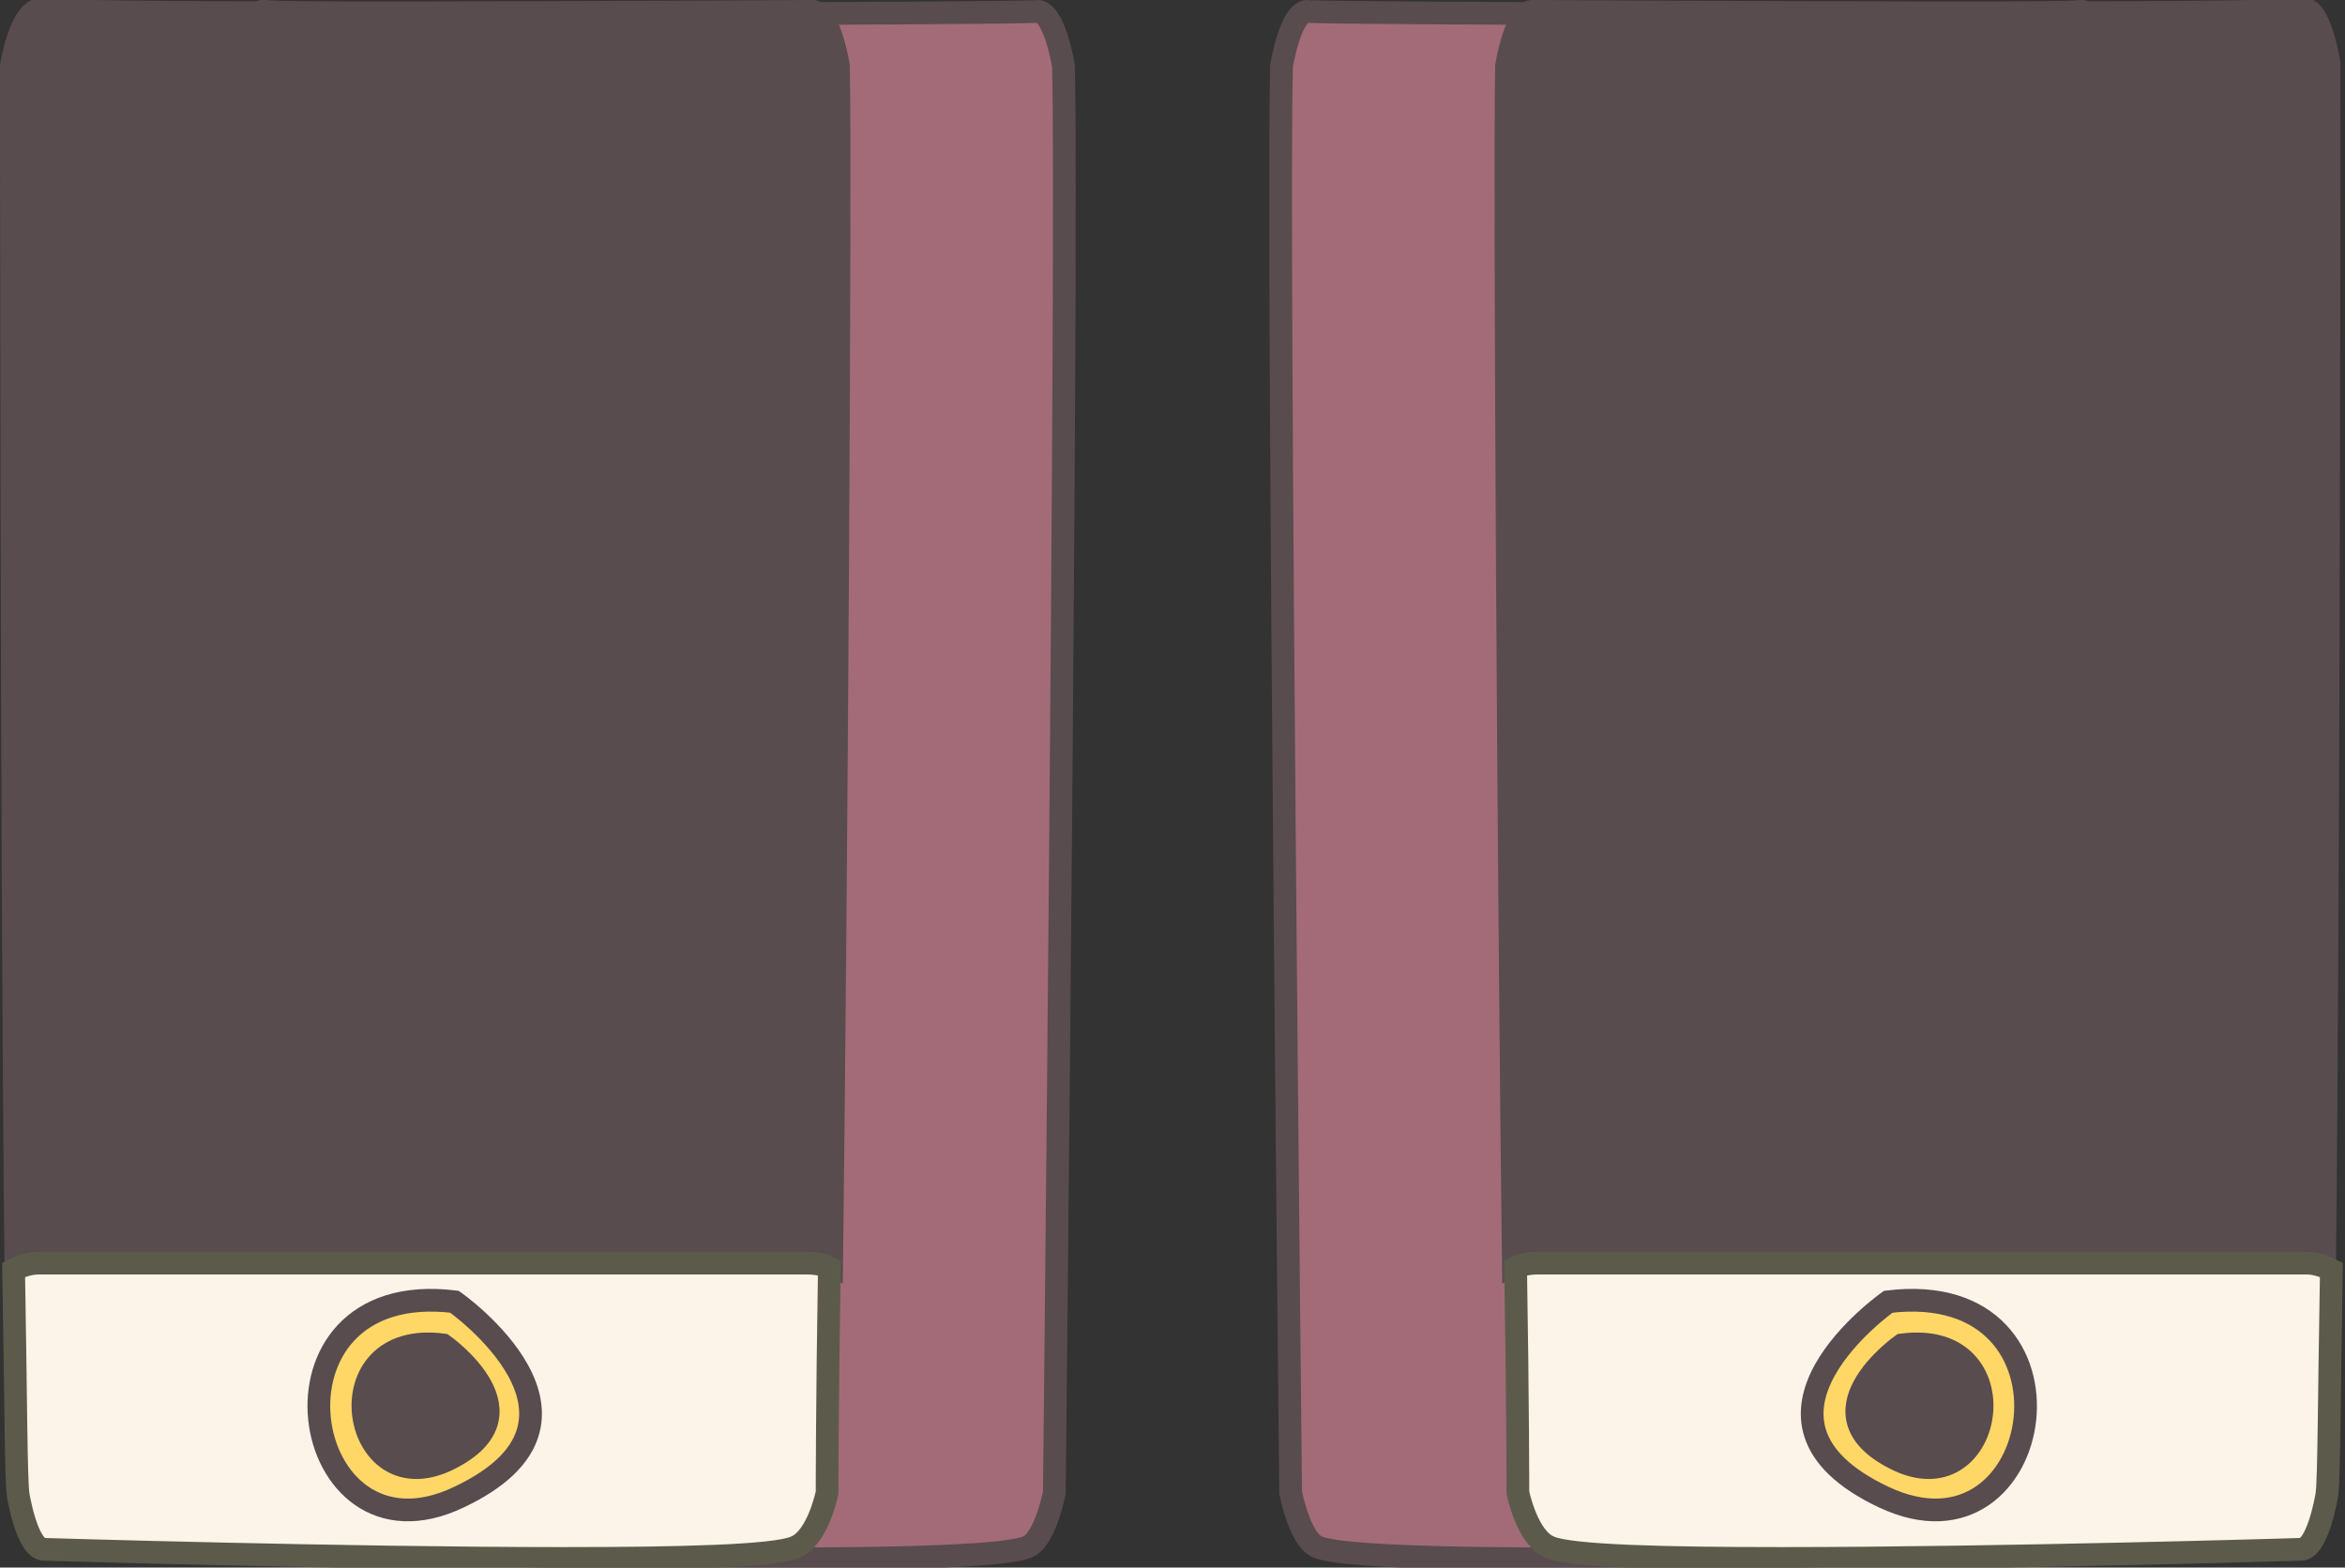 <?xml version="1.0" encoding="utf-8"?>
<!-- Generator: Adobe Illustrator 22.1.0, SVG Export Plug-In . SVG Version: 6.00 Build 0)  -->
<svg version="1.1" id="Layer_1" xmlns="http://www.w3.org/2000/svg" xmlns:xlink="http://www.w3.org/1999/xlink" x="0px" y="0px"
	 viewBox="0 0 103.2 69" style="enable-background:new 0 0 103.2 69;" xml:space="preserve">
<rect x="0" y="0" width="103.2" height="69" fill="#333333" stroke="none"/>
<style type="text/css">
	.st0{fill:#A36B78;stroke:#584C4F;stroke-linecap:round;stroke-miterlimit:10;}
	.st1{fill:#584C4F;stroke:#584C4F;stroke-linecap:round;stroke-miterlimit:10;}
	.st2{fill:#FCF4E9;stroke:#5C5B4B;stroke-linecap:round;stroke-miterlimit:10;}
	.st3{fill:#FFD767;stroke:#584C4F;stroke-miterlimit:10;}
</style>
<g id="XMLID_31833_">
	<path id="XMLID_31842_" class="st0" d="M91.5,0.5c0.8-0.2,1.2,2.4,1.2,2.4s0,60.4-0.4,62.9c0,0-0.4,2.5-1.2,2.4
		c0,0-30.4,1-33.1-0.1c-0.8-0.3-1.2-2.4-1.2-2.4S56.2,10,56.4,2.9c0,0,0.4-2.5,1.2-2.4C57.6,0.6,90.5,0.7,91.5,0.5z"/>
	<g id="XMLID_31839_">
		<path id="XMLID_31841_" class="st1" d="M67.6,55.5c-0.4,0-0.8,0.1-1,0.2c-0.2-16.3-0.4-47.7-0.3-52.8c0,0,0.4-2.5,1.2-2.4
			c0,0,32.9,0.2,33.8-0.1c0.8-0.2,1.2,2.4,1.2,2.4s0,35.2-0.2,53c-0.2-0.1-0.5-0.3-1.1-0.3C100.5,55.6,67.6,55.5,67.6,55.5z"/>
		<path id="XMLID_31840_" class="st2" d="M66.8,65.7c0,0,0-4-0.1-9.9c0.2-0.1,0.5-0.2,1-0.2c0,0,32.9,0,33.8,0
			c0.5,0,0.9,0.2,1.1,0.3c-0.1,5.5-0.1,9.3-0.2,9.9c0,0-0.4,2.5-1.2,2.4c0,0-13.1,0.4-22.8,0.4c-5.1,0-9.3-0.1-10.2-0.5
			C67.2,67.7,66.8,65.7,66.8,65.7z"/>
	</g>
	<g id="XMLID_31834_">
		<g id="XMLID_31835_">
			<path id="XMLID_31838_" class="st3" d="M83.1,57.3c0,0-7.4,5.2-0.2,8.6C90.1,69.3,92.2,56.2,83.1,57.3z"/>
			<g id="XMLID_31836_">
				<path id="XMLID_31837_" class="st1" d="M83.7,59.2c0,0-4.4,3.1-0.1,5.1C87.8,66.2,89,58.5,83.7,59.2z"/>
			</g>
		</g>
	</g>
</g>
<g id="XMLID_1_">
	<path id="XMLID_10_" class="st0" d="M11.7,0.5c-0.8-0.2-1.2,2.4-1.2,2.4s0,60.4,0.4,62.9c0,0,0.4,2.5,1.2,2.4c0,0,30.4,1,33.1-0.1
		c0.8-0.3,1.2-2.4,1.2-2.4S47,10,46.8,2.9c0,0-0.4-2.5-1.2-2.4C45.6,0.6,12.7,0.7,11.7,0.5z"/>
	<g id="XMLID_7_">
		<path id="XMLID_9_" class="st1" d="M35.6,55.5c0.4,0,0.8,0.1,1,0.2c0.2-16.3,0.4-47.7,0.3-52.8c0,0-0.4-2.5-1.2-2.4
			c0,0-32.9,0.2-33.8-0.1C0.9,0.3,0.5,2.9,0.5,2.9s0,35.2,0.2,53c0.2-0.1,0.5-0.3,1.1-0.3C2.7,55.6,35.6,55.5,35.6,55.5z"/>
		<path id="XMLID_8_" class="st2" d="M36.4,65.7c0,0,0-4,0.1-9.9c-0.2-0.1-0.5-0.2-1-0.2c0,0-32.9,0-33.8,0c-0.5,0-0.9,0.2-1.1,0.3
			c0.1,5.5,0.1,9.3,0.2,9.9c0,0,0.4,2.5,1.2,2.4c0,0,13.1,0.4,22.8,0.4c5.1,0,9.3-0.1,10.2-0.5C36,67.7,36.4,65.7,36.4,65.7z"/>
	</g>
	<g id="XMLID_2_">
		<g id="XMLID_3_">
			<path id="XMLID_6_" class="st3" d="M20,57.3c0,0,7.4,5.2,0.2,8.6C13.1,69.3,11,56.2,20,57.3z"/>
			<g id="XMLID_4_">
				<path id="XMLID_5_" class="st1" d="M19.5,59.2c0,0,4.4,3.1,0.1,5.1C15.4,66.2,14.2,58.5,19.5,59.2z"/>
			</g>
		</g>
	</g>
</g>
</svg>
